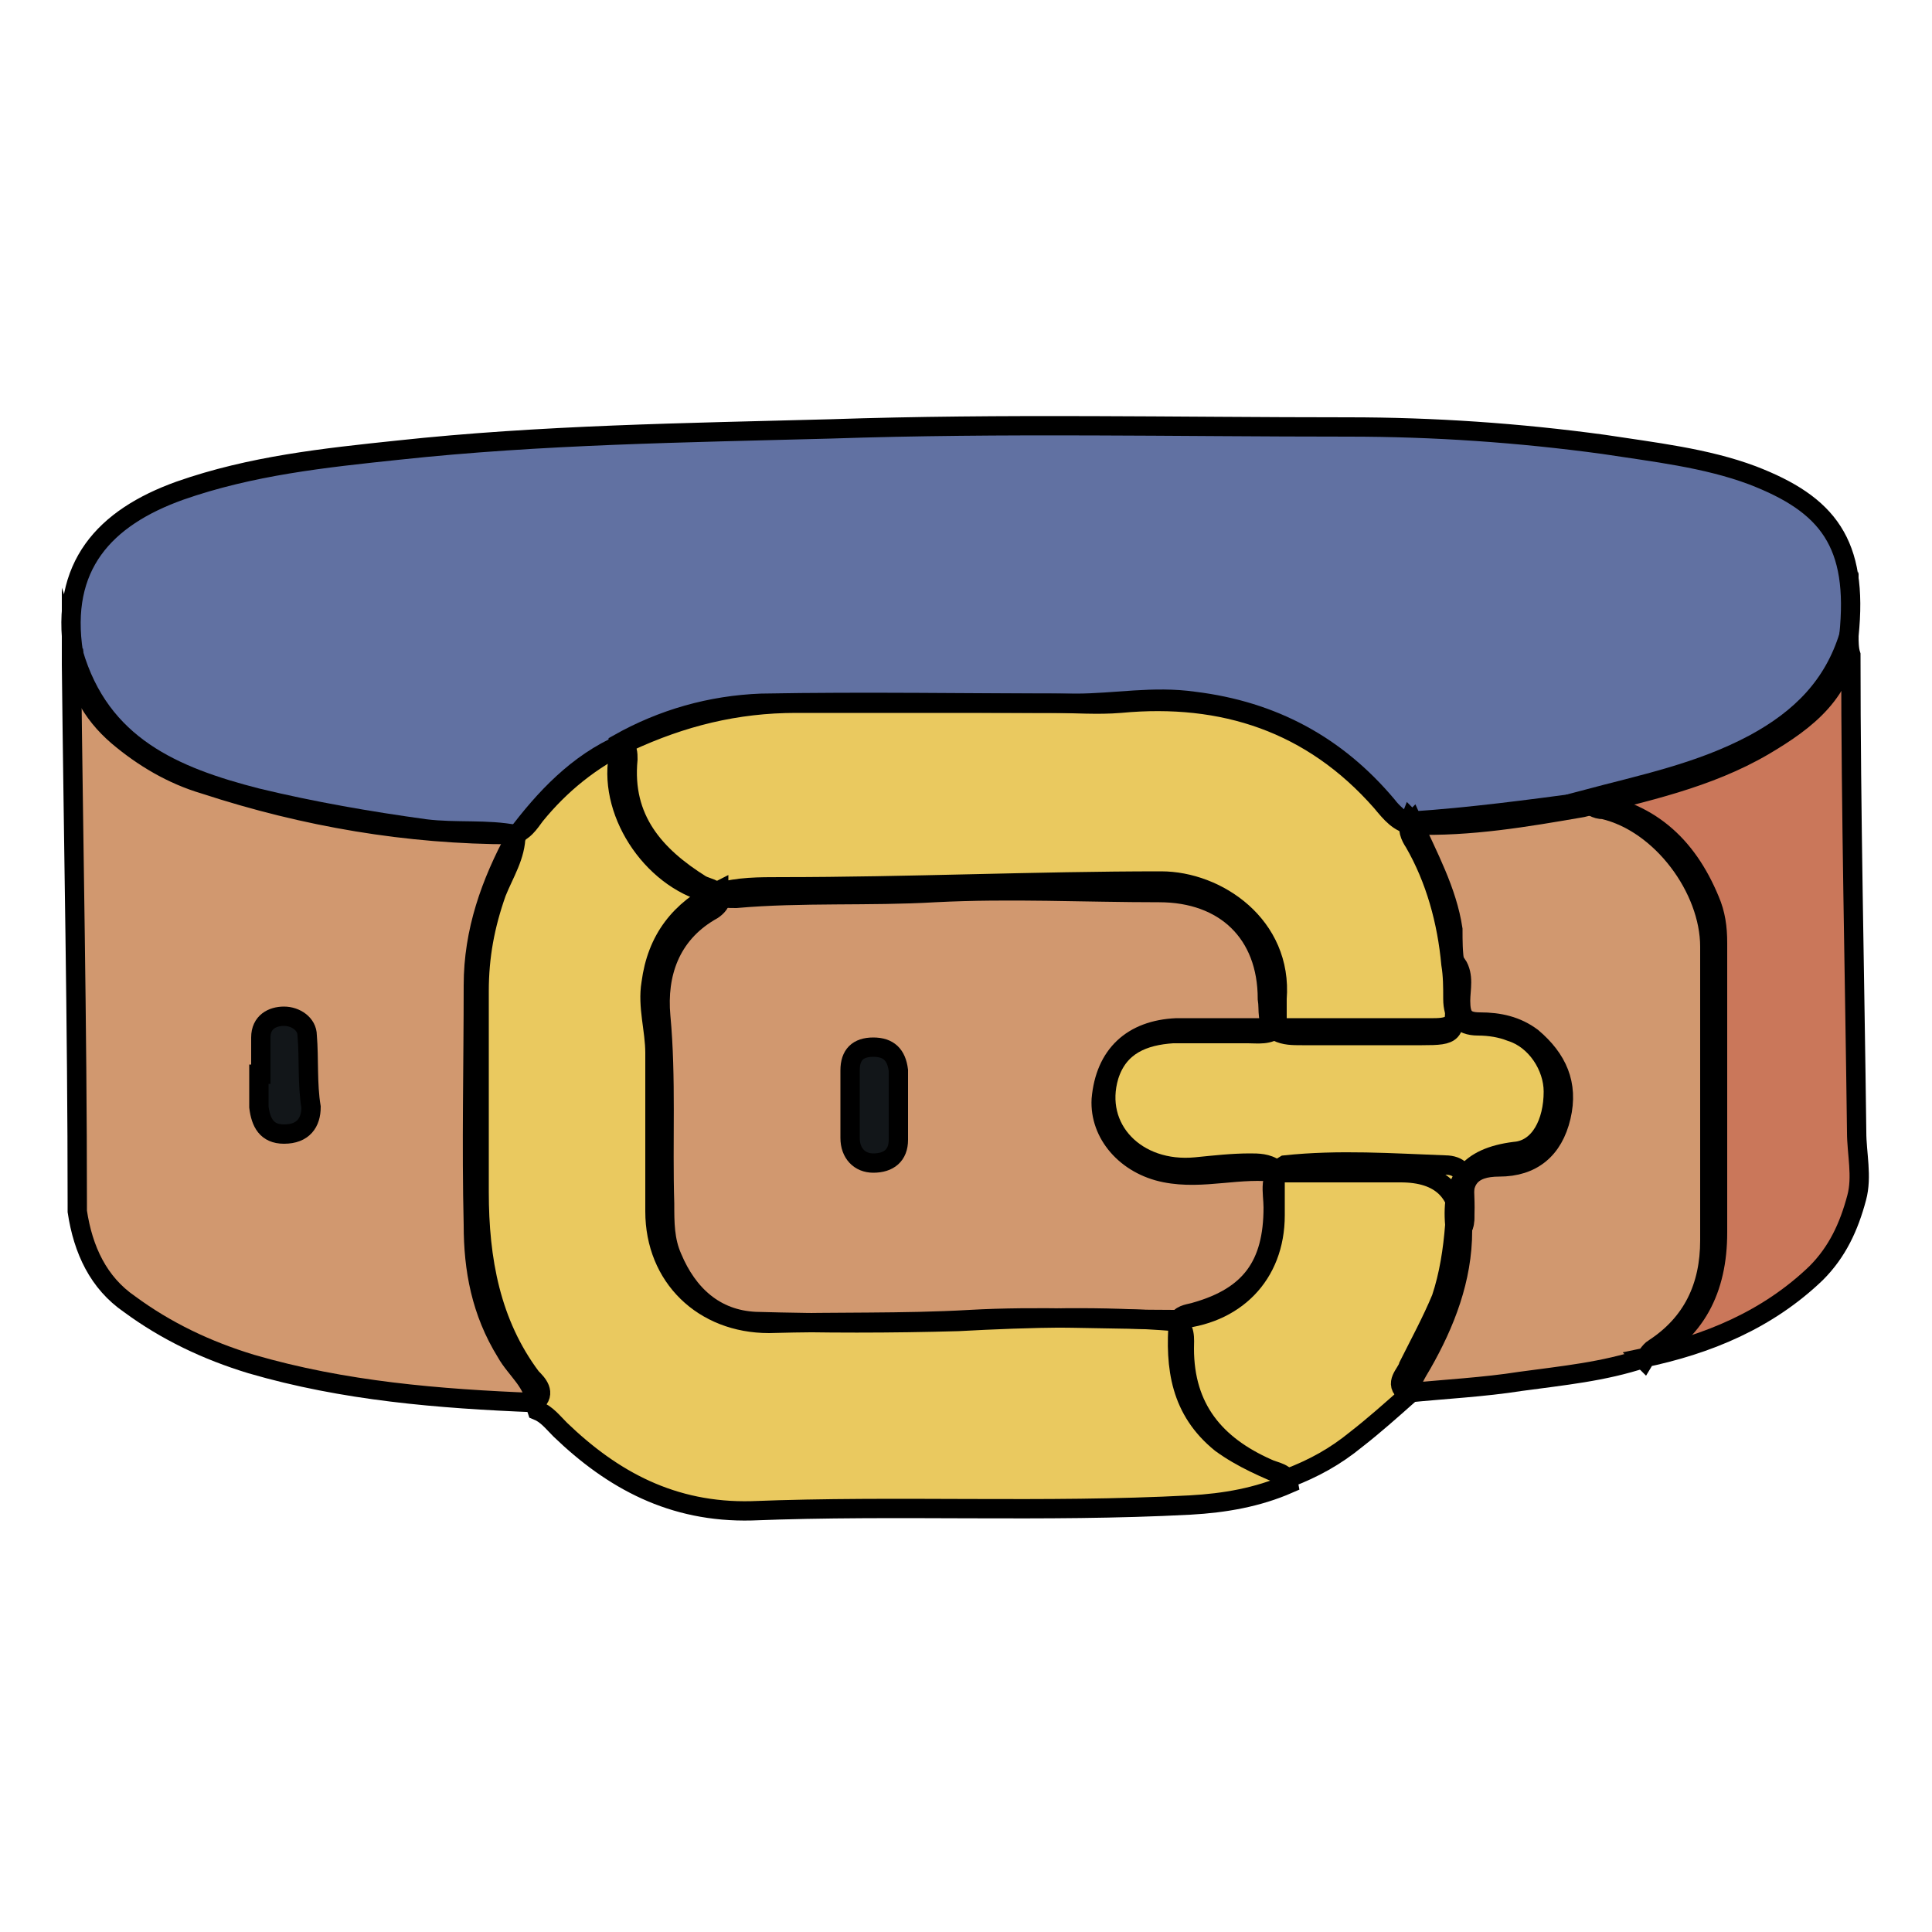 <?xml version="1.0" encoding="UTF-8"?>
<svg id="Capa_1" data-name="Capa 1" xmlns="http://www.w3.org/2000/svg" version="1.1" viewBox="0 0 1 1">
  <defs>
    <style>
      .cls-1 {
        fill: #eac95f;
      }

      .cls-1, .cls-2, .cls-3, .cls-4, .cls-5 {
        stroke-width: 0px;
      }

      .cls-2 {
        fill: #121619;
      }

      .cls-3 {
        fill: #d1986f;
      }

      .cls-4 {
        fill: #6171a2;
      }

      .cls-6 {
        fill: none;
        stroke: #000;
        stroke-miterlimit: 10;
        stroke-width: .01px;
      }

      .cls-5 {
        fill: #ca775a;
      }
    </style>
  </defs>
  <g>
    <path class="cls-4" d="M.038.338c-.007-.045.016-.07.055-.084.037-.013.075-.017.113-.021.074-.008.149-.009.224-.011.089-.003.178-.001.268-.001.044,0,.088.003.132.009.026.004.053.007.077.016.039.015.055.035.05.083-.002.029-.022.044-.044.057-.029.017-.062.024-.094.032-.029.005-.058.01-.088.009-.007-.001-.011-.006-.016-.012-.036-.041-.082-.056-.135-.051-.012.001-.024,0-.036,0-.044,0-.088,0-.132,0-.031,0-.059.007-.087.02-.019.009-.035.022-.048.038-.003.004-.006.009-.012.01-.054,0-.107-.009-.159-.026-.017-.005-.032-.014-.045-.025-.014-.012-.022-.027-.023-.045Z"/>
    <path class="cls-3" d="M.038.338c.014.048.052.064.095.075.029.007.058.012.087.016.016.002.032,0,.047.003,0,.011-.006.02-.01.03-.006.017-.009.033-.009.051,0,.035,0,.07,0,.104,0,.035.006.068.027.096.003.003.008.008.002.013-.05-.002-.099-.006-.147-.02-.023-.007-.044-.017-.063-.031-.016-.011-.024-.028-.027-.048,0-.001,0-.002,0-.004,0-.093-.002-.186-.003-.279,0-.003,0-.006,0-.009Z"/>
    <path class="cls-1" d="M.277.727c0-.011-.01-.018-.015-.027-.013-.021-.017-.043-.017-.066-.001-.041,0-.083,0-.124,0-.028.009-.053.022-.077.015-.02.032-.038.055-.048.003.002.003.005.003.008-.003.031.014.05.038.065.004.002.009.002.01.008-.001.003-.004.005-.006.006-.02.012-.027.032-.025.054.003.032.001.065.002.097,0,.01,0,.019.004.028.008.019.022.032.043.033.035.001.07.001.105,0,.037-.002.075-.003.112,0,.006.003.005.009.005.014,0,.031.016.05.043.062.004.002.01.002.011.008-.016.007-.033.01-.051.011-.076.004-.151,0-.227.003-.041.001-.072-.016-.099-.042-.004-.004-.007-.008-.012-.01Z"/>
    <path class="cls-3" d="M.731.425c.03-.002.06-.006.09-.01.032.004.052.022.064.051.003.007.004.014.004.022,0,.05,0,.1,0,.15,0,.029-.011.052-.038.065-.021.007-.042.009-.064.012-.019.003-.039.004-.059.006-.007-.005,0-.01.001-.014.006-.012.012-.023.017-.035.004-.012.006-.025.007-.038-.002-.023.007-.035.031-.038.013-.001.02-.015.02-.031,0-.013-.009-.027-.022-.031-.005-.002-.011-.003-.017-.003-.009,0-.013-.005-.013-.014,0-.006,0-.012-.001-.018-.002-.022-.008-.044-.019-.063-.002-.003-.004-.007-.002-.012Z"/>
    <path class="cls-5" d="M.851.704s.003-.005.005-.006c.02-.013.029-.032.029-.056,0-.051,0-.101,0-.152,0-.03-.025-.064-.055-.071-.004,0-.007-.002-.01-.005.03-.008.06-.014.088-.029.024-.013.041-.03.049-.056,0,.003,0,.007.001.01,0,.082.002.165.003.247,0,.011.003.023,0,.034-.004.015-.01.028-.021.039-.025.024-.056.037-.09.044Z"/>
    <path class="cls-1" d="M.757.637c0,.025-.009.048-.021.069-.003.005-.006.01-.007.016-.009.008-.018.016-.027.023-.011.009-.022.015-.035.02-.012-.005-.024-.01-.035-.018-.021-.017-.024-.039-.022-.064.002-.003.006-.003.009-.004.028-.008.04-.024.04-.054,0-.008-.003-.017.006-.022.028-.003.056-.001.083,0,.007,0,.011.004.01.011,0,.007.001.015-.001.022Z"/>
    <path class="cls-1" d="M.731.425c.008.018.018.036.021.056,0,.006,0,.012.001.018.002.006,0,.012,0,.019,0,.017,0,.018-.017.018-.021,0-.042,0-.062,0-.005,0-.009,0-.013-.002-.006-.005-.004-.011-.005-.017,0-.034-.022-.055-.056-.055-.039,0-.077-.002-.116,0-.034.002-.069,0-.103.003-.004,0-.008,0-.011-.002-.031-.006-.055-.041-.05-.071,0-.002,0-.005,0-.007.023-.013.048-.02.074-.021.054-.001.109,0,.163,0,.02,0,.04-.004.061-.001.041.005.074.023.1.054.003.004.007.007.011.01Z"/>
    <path class="cls-2" d="M.135.556c0-.006,0-.012,0-.019,0-.008.006-.011.012-.011.006,0,.012.004.012.01.001.012,0,.025.002.037,0,.008-.004.014-.014.014-.009,0-.012-.006-.013-.014,0-.006,0-.012,0-.017Z"/>
    <path class="cls-3" d="M.372.462c.01-.003.021-.003.032-.003.066,0,.132-.003.197-.003.029,0,.063.023.06.061,0,.005,0,.01,0,.015-.004.004-.01.003-.015.003-.013,0-.026,0-.039,0-.015.001-.028.006-.033.022-.008.027.014.05.045.047.01-.001.019-.002.028-.002.004,0,.009,0,.013.003,0,.008,0,.016,0,.024,0,.031-.021.052-.052.054-.035,0-.071-.002-.106,0-.035.002-.07.001-.104.002-.034,0-.059-.024-.059-.058,0-.027,0-.055,0-.082,0-.012-.004-.024-.002-.036.003-.023.015-.038.035-.048Z"/>
    <path class="cls-1" d="M.662.607c-.02-.003-.039.004-.059,0-.02-.004-.034-.02-.033-.038.002-.023.016-.036.039-.037.018,0,.036,0,.053,0,.027,0,.054,0,.08,0,.009,0,.013-.002.012-.012,0-.007,0-.014,0-.021.004.006.002.013.002.019,0,.008.002.011.01.011.01,0,.019.002.027.008.013.011.019.024.015.041-.004.017-.015.026-.032.026-.015,0-.02.007-.018.022,0,.003.001.008-.002.011q0-.03-.031-.03c-.021,0-.043,0-.064,0Z"/>
    <path class="cls-2" d="M.465.571c0,.006,0,.012,0,.019,0,.008-.005.012-.013.012-.007,0-.012-.005-.012-.013,0-.012,0-.023,0-.035,0-.008.004-.012.012-.012.008,0,.012.004.013.012,0,.006,0,.012,0,.017h0Z"/>
  </g>
  <g>
    <path class="cls-6" d="M.038.338c-.007-.045.016-.07.055-.084.037-.013.075-.017.113-.021.074-.008.149-.009.224-.011.089-.003.178-.001.268-.001.044,0,.088.003.132.009.026.004.053.007.077.016.039.015.055.035.05.083-.002.029-.022.044-.044.057-.029.017-.062.024-.094.032-.029.005-.058.01-.088.009-.007-.001-.011-.006-.016-.012-.036-.041-.082-.056-.135-.051-.012.001-.024,0-.036,0-.044,0-.088,0-.132,0-.031,0-.059.007-.087.02-.019.009-.035.022-.048.038-.003.004-.006.009-.012.01-.054,0-.107-.009-.159-.026-.017-.005-.032-.014-.045-.025-.014-.012-.022-.027-.023-.045Z"/>
    <path class="cls-6" d="M.038.338c.014.048.052.064.095.075.029.007.058.012.087.016.016.002.032,0,.047.003,0,.011-.006.02-.01.03-.006.017-.009.033-.009.051,0,.035,0,.07,0,.104,0,.035.006.068.027.096.003.003.008.008.002.013-.05-.002-.099-.006-.147-.02-.023-.007-.044-.017-.063-.031-.016-.011-.024-.028-.027-.048,0-.001,0-.002,0-.004,0-.093-.002-.186-.003-.279,0-.003,0-.006,0-.009Z"/>
    <path class="cls-6" d="M.277.727c0-.011-.01-.018-.015-.027-.013-.021-.017-.043-.017-.066-.001-.041,0-.083,0-.124,0-.028.009-.053.022-.077.015-.02.032-.038.055-.048.003.002.003.005.003.008-.003.031.014.05.038.065.004.002.009.002.01.008-.001.003-.004.005-.006.006-.02.012-.027.032-.025.054.003.032.001.065.002.097,0,.01,0,.019.004.028.008.019.022.032.043.033.035.001.07.001.105,0,.037-.002.075-.003.112,0,.006.003.005.009.005.014,0,.031.016.05.043.062.004.002.01.002.011.008-.016.007-.033.01-.051.011-.076.004-.151,0-.227.003-.041.001-.072-.016-.099-.042-.004-.004-.007-.008-.012-.01Z"/>
    <path class="cls-6" d="M.731.425c.03-.002.06-.006.09-.01.032.004.052.022.064.051.003.007.004.014.004.022,0,.05,0,.1,0,.15,0,.029-.011.052-.038.065-.021.007-.042.009-.064.012-.019.003-.039.004-.059.006-.007-.005,0-.01.001-.014.006-.012.012-.023.017-.035.004-.012.006-.025.007-.038-.002-.023.007-.035.031-.038.013-.001.02-.015.02-.031,0-.013-.009-.027-.022-.031-.005-.002-.011-.003-.017-.003-.009,0-.013-.005-.013-.014,0-.006,0-.012-.001-.018-.002-.022-.008-.044-.019-.063-.002-.003-.004-.007-.002-.012Z"/>
    <path class="cls-6" d="M.851.704s.003-.005.005-.006c.02-.013.029-.032.029-.056,0-.051,0-.101,0-.152,0-.03-.025-.064-.055-.071-.004,0-.007-.002-.01-.005.03-.008.06-.014.088-.029.024-.013.041-.03.049-.056,0,.003,0,.007.001.01,0,.082.002.165.003.247,0,.011.003.023,0,.034-.004.015-.01.028-.021.039-.025.024-.056.037-.09.044Z"/>
    <path class="cls-6" d="M.757.637c0,.025-.009.048-.021.069-.003.005-.006.01-.007.016-.009.008-.018.016-.027.023-.011.009-.022.015-.035.02-.012-.005-.024-.01-.035-.018-.021-.017-.024-.039-.022-.064.002-.003.006-.003.009-.004.028-.008.04-.024.04-.054,0-.008-.003-.017.006-.022.028-.003.056-.001.083,0,.007,0,.011.004.01.011,0,.007.001.015-.001.022Z"/>
    <path class="cls-6" d="M.731.425c.008.018.018.036.021.056,0,.006,0,.012.001.018.002.006,0,.012,0,.019,0,.017,0,.018-.017.018-.021,0-.042,0-.062,0-.005,0-.009,0-.013-.002-.006-.005-.004-.011-.005-.017,0-.034-.022-.055-.056-.055-.039,0-.077-.002-.116,0-.034.002-.069,0-.103.003-.004,0-.008,0-.011-.002-.031-.006-.055-.041-.05-.071,0-.002,0-.005,0-.007.023-.013.048-.02.074-.021.054-.001.109,0,.163,0,.02,0,.04-.004.061-.001.041.005.074.023.1.054.003.004.007.007.011.01Z"/>
    <path class="cls-6" d="M.135.556c0-.006,0-.012,0-.019,0-.008.006-.011.012-.011.006,0,.012.004.012.01.001.012,0,.025.002.037,0,.008-.004.014-.014.014-.009,0-.012-.006-.013-.014,0-.006,0-.012,0-.017Z"/>
    <path class="cls-6" d="M.372.462c.01-.003.021-.003.032-.003.066,0,.132-.003.197-.003.029,0,.063.023.06.061,0,.005,0,.01,0,.015-.004.004-.01.003-.015.003-.013,0-.026,0-.039,0-.015.001-.028.006-.033.022-.008.027.014.05.045.047.01-.001.019-.002.028-.002.004,0,.009,0,.013.003,0,.008,0,.016,0,.024,0,.031-.021.052-.052.054-.035,0-.071-.002-.106,0-.035.002-.07.001-.104.002-.034,0-.059-.024-.059-.058,0-.027,0-.055,0-.082,0-.012-.004-.024-.002-.036.003-.023.015-.038.035-.048Z"/>
    <path class="cls-6" d="M.662.607c-.02-.003-.039.004-.059,0-.02-.004-.034-.02-.033-.038.002-.023.016-.036.039-.037.018,0,.036,0,.053,0,.027,0,.054,0,.08,0,.009,0,.013-.002.012-.012,0-.007,0-.014,0-.021.004.006.002.013.002.019,0,.008.002.011.01.011.01,0,.019.002.027.008.013.011.019.024.015.041-.004.017-.015.026-.032.026-.015,0-.02.007-.018.022,0,.003.001.008-.002.011q0-.03-.031-.03c-.021,0-.043,0-.064,0Z"/>
    <path class="cls-6" d="M.465.571c0,.006,0,.012,0,.019,0,.008-.005.012-.013.012-.007,0-.012-.005-.012-.013,0-.012,0-.023,0-.035,0-.008.004-.012.012-.012.008,0,.012.004.013.012,0,.006,0,.012,0,.017h0Z"/>
  </g>
</svg>